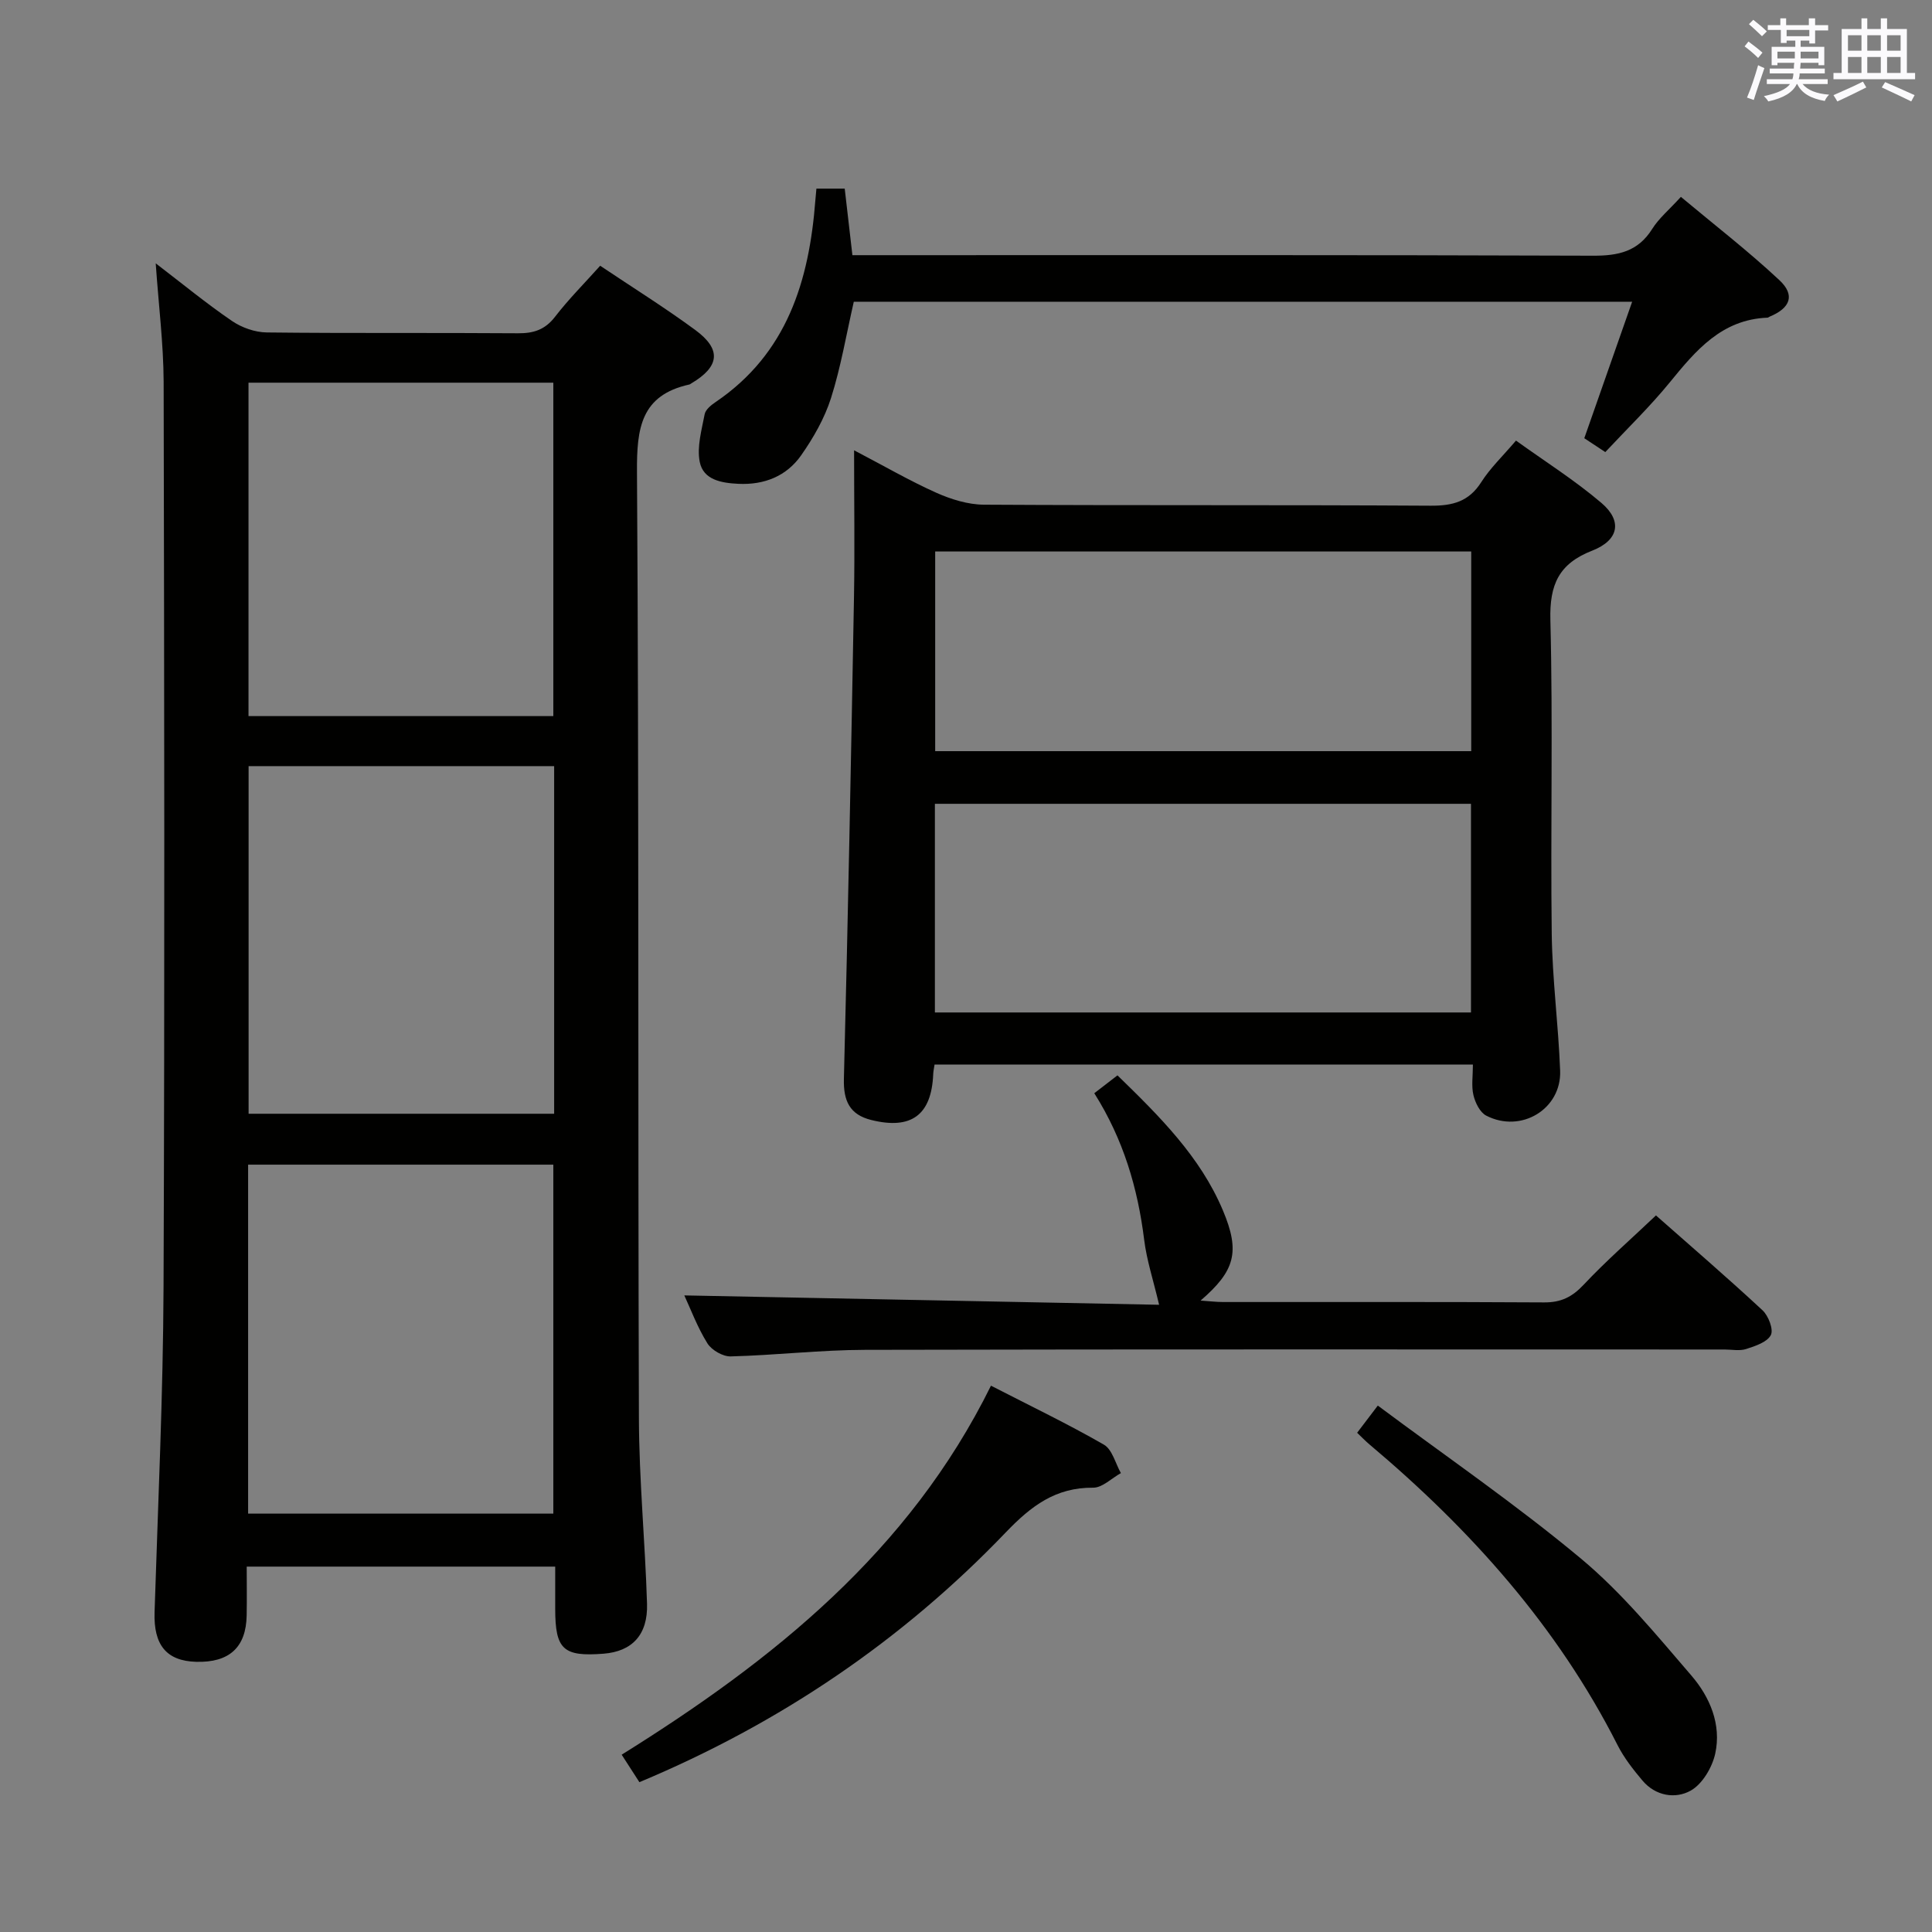 <svg enable-background="new 0 0 400 400" viewBox="0 0 400 400" xmlns="http://www.w3.org/2000/svg"><rect x="0" y="0" width="400" height="400" fill="#808080" stroke="none"/><g fill="#010100"><path d="m32.24 54.52c5.49 4.2 10.47 8.3 15.77 11.92 2.03 1.39 4.78 2.36 7.22 2.39 17.33.2 34.66.04 51.99.17 3.26.03 5.62-.73 7.69-3.41 2.82-3.66 6.11-6.95 9.35-10.57 6.77 4.54 13.41 8.68 19.69 13.3 5.48 4.03 5.04 7.58-.81 11.05-.14.08-.28.21-.43.24-10.04 2.22-10.89 9.07-10.83 18.1.42 65.32.18 130.64.4 195.96.04 12.79 1.29 25.58 1.68 38.37.2 6.44-3.11 9.88-9 10.34-8.35.65-10-.87-10.01-9.25 0-2.81 0-5.62 0-8.78-21.23 0-42.15 0-63.87 0 0 3.25.05 6.67-.01 10.08-.11 6.65-3.61 9.83-10.48 9.63-6.15-.18-8.8-3.51-8.59-10.24.71-22.45 1.77-44.9 1.86-67.35.25-62.49.15-124.97.02-187.46-.04-7.9-1.04-15.8-1.64-24.49zm82.49 104.1c-21.44 0-42.43 0-63.26 0v71.97h63.26c0-24.08 0-47.84 0-71.97zm-63.36 82.51v72.25h63.19c0-24.34 0-48.23 0-72.25-21.17 0-41.96 0-63.19 0zm.08-161.9v69.03h63.11c0-23.18 0-46.02 0-69.03-21.14 0-41.9 0-63.11 0z"/><path d="m176.83 93.23c6.2 3.24 11.47 6.3 17 8.78 3.07 1.37 6.57 2.46 9.88 2.48 30.82.18 61.65.02 92.47.21 4.58.03 7.93-.84 10.5-4.88 1.85-2.91 4.43-5.36 7.19-8.6 5.99 4.31 12.17 8.21 17.68 12.9 4.39 3.73 3.63 7.72-1.89 9.88-6.93 2.7-8.86 7.03-8.67 14.36.55 21.65.01 43.32.28 64.97.12 9.45 1.38 18.88 1.74 28.34.3 7.96-8.1 13.03-15.3 9.31-1.3-.67-2.28-2.67-2.65-4.24-.45-1.88-.11-3.96-.11-6.34-37.22 0-74.24 0-111.46 0-.11.77-.26 1.39-.28 2.03-.36 8.42-4.53 11.52-12.84 9.45-4.45-1.11-5.77-3.95-5.65-8.53.85-33.27 1.49-66.55 2.09-99.82.17-9.78.02-19.56.02-30.3zm16.73 73.19v43.2h110.99c0-14.62 0-28.85 0-43.2-37.16 0-73.93 0-110.99 0zm.06-52.24v41.34h110.98c0-14 0-27.58 0-41.34-37.1 0-73.87 0-110.98 0z"/><path d="m176.77 62.47c-1.56 6.82-2.68 13.53-4.72 19.95-1.33 4.18-3.63 8.2-6.16 11.82-3.03 4.34-7.65 6.19-13.02 5.93-3.48-.17-7.26-.79-8-4.55-.61-3.11.4-6.59 1.02-9.85.18-.97 1.36-1.92 2.3-2.55 14.77-10.03 19.34-25.07 20.62-41.75.05-.66.12-1.32.22-2.42h5.86c.51 4.43 1.02 8.82 1.59 13.78h5.97c49.13 0 98.26-.07 147.38.11 5.25.02 9.3-.86 12.24-5.54 1.39-2.22 3.51-3.97 5.94-6.64 6.85 5.73 13.91 11.18 20.39 17.24 3.33 3.11 2.26 5.79-2 7.55-.15.06-.29.21-.44.22-9.49.36-14.85 6.77-20.27 13.42-4.08 5-8.75 9.51-13.33 14.41-1.68-1.11-3.03-2-4.35-2.87 3.28-9.35 6.48-18.49 9.91-28.26-54.55 0-107.91 0-161.15 0z"/><path d="m239.98 270.14c-1.2-5.11-2.57-9.22-3.09-13.44-1.33-10.71-4.3-20.81-10.33-30.36 1.61-1.24 3.13-2.41 4.8-3.7 8.71 8.48 17.13 16.81 21.82 27.94 3.63 8.6 2.53 12.53-4.61 18.69 1.81.12 3.24.3 4.66.3 22.16.02 44.31-.06 66.47.08 3.48.02 5.78-1.11 8.16-3.64 4.64-4.94 9.77-9.42 14.99-14.37 7.22 6.37 14.77 12.87 22.06 19.64 1.23 1.14 2.32 3.99 1.72 5.14-.77 1.47-3.23 2.27-5.11 2.88-1.36.44-2.97.1-4.47.1-59.3 0-118.61-.07-177.91.07-9.29.02-18.57 1.12-27.86 1.36-1.63.04-3.96-1.31-4.83-2.72-2.07-3.33-3.46-7.09-4.77-9.91 33.03.66 66.03 1.31 98.3 1.94z"/><path d="m132.38 368.98c-1.31-2.04-2.38-3.68-3.67-5.69 31.34-19.54 59.49-42.02 76.46-76.4 8.22 4.23 15.96 7.94 23.38 12.21 1.73 1 2.38 3.87 3.52 5.89-1.92 1.06-3.84 3.04-5.75 3.02-7.77-.06-12.82 3.77-18.04 9.21-21.53 22.48-46.87 39.62-75.9 51.76z"/><path d="m280.98 296.64c1.2-1.58 2.29-3.01 4.28-5.63 14.12 10.53 28.63 20.48 42.07 31.69 8.47 7.06 15.61 15.79 22.85 24.2 3.83 4.45 6.26 10.13 4.94 16.17-.63 2.86-2.66 6.3-5.08 7.66-3.16 1.77-7.28 1.13-9.99-2.09-1.91-2.27-3.8-4.67-5.14-7.31-12.47-24.61-30.44-44.65-51.37-62.27-.87-.73-1.66-1.57-2.56-2.42z"/></g><path d="m361.2 9.6.8-1c.9.7 1.9 1.4 2.9 2.3l-.9 1.1c-1-1-2-1.8-2.8-2.4zm.5 10.6c.9-2.1 1.6-4.3 2.3-6.7.4.2.8.4 1.3.6-.7 2.1-1.5 4.3-2.2 6.6zm.4-15.2.9-.9c1 .8 2 1.6 2.8 2.4l-1 1c-.9-.9-1.8-1.7-2.7-2.5zm12.5-1.2h1.2v1.4h2.7v1.1h-2.7v2.7h-1.2v-.6h-1.8v1.3h4.9v3.8h-1.2v-.5h-3.7c0 .4-.1.9-.1 1.2h5.1v1h-5.2c0 .5-.1.9-.2 1.2h6v1h-5.2c1.1 1.3 2.9 2 5.5 2.2-.4.4-.7.8-.9 1.3-2.9-.5-4.8-1.6-5.7-3.5h-.1c-.8 1.7-2.7 2.9-5.9 3.6-.2-.4-.6-.8-.9-1.1 2.8-.6 4.6-1.4 5.4-2.5h-4.8v-1h5.3c.1-.3.2-.7.2-1.2h-4.9v-1h5c0-.4 0-.8.1-1.2h-3.5v.5h-1.2v-3.8h4.9v-1.3h-1.8v.5h-1.2v-2.7h-2.7v-1h2.6v-1.4h1.2v1.4h4.7v-1.4zm-6.6 8.3h3.6c0-.4 0-.9 0-1.4h-3.6zm1.9-4.6h4.7v-1.3h-4.7zm6.6 3.2h-3.7v1.4h3.7z" fill="#fbfafc"/><path d="m385.3 3.8h1.3v2.2h2.8v-2.2h1.3v2.2h4.1v9.1h1.7v1.3h-16.9v-1.3h1.7v-9.1h4.1v-2.2zm.4 13.1.7 1.2c-1.8.9-3.8 1.9-6 2.9-.2-.4-.5-.8-.8-1.3 2.3-1 4.3-1.9 6.1-2.8zm-3.1-6.4h2.8v-3.2h-2.8zm0 4.6h2.8v-3.3h-2.8zm4-4.6h2.8v-3.2h-2.8zm0 4.6h2.8v-3.3h-2.8zm3.7 1.9c2.1.9 4.1 1.8 6.1 2.7l-.7 1.3c-2.2-1.1-4.2-2-6.1-2.9zm3.2-9.7h-2.8v3.2h2.8zm-2.8 7.8h2.8v-3.3h-2.8z" fill="#fbfafc"/></svg>